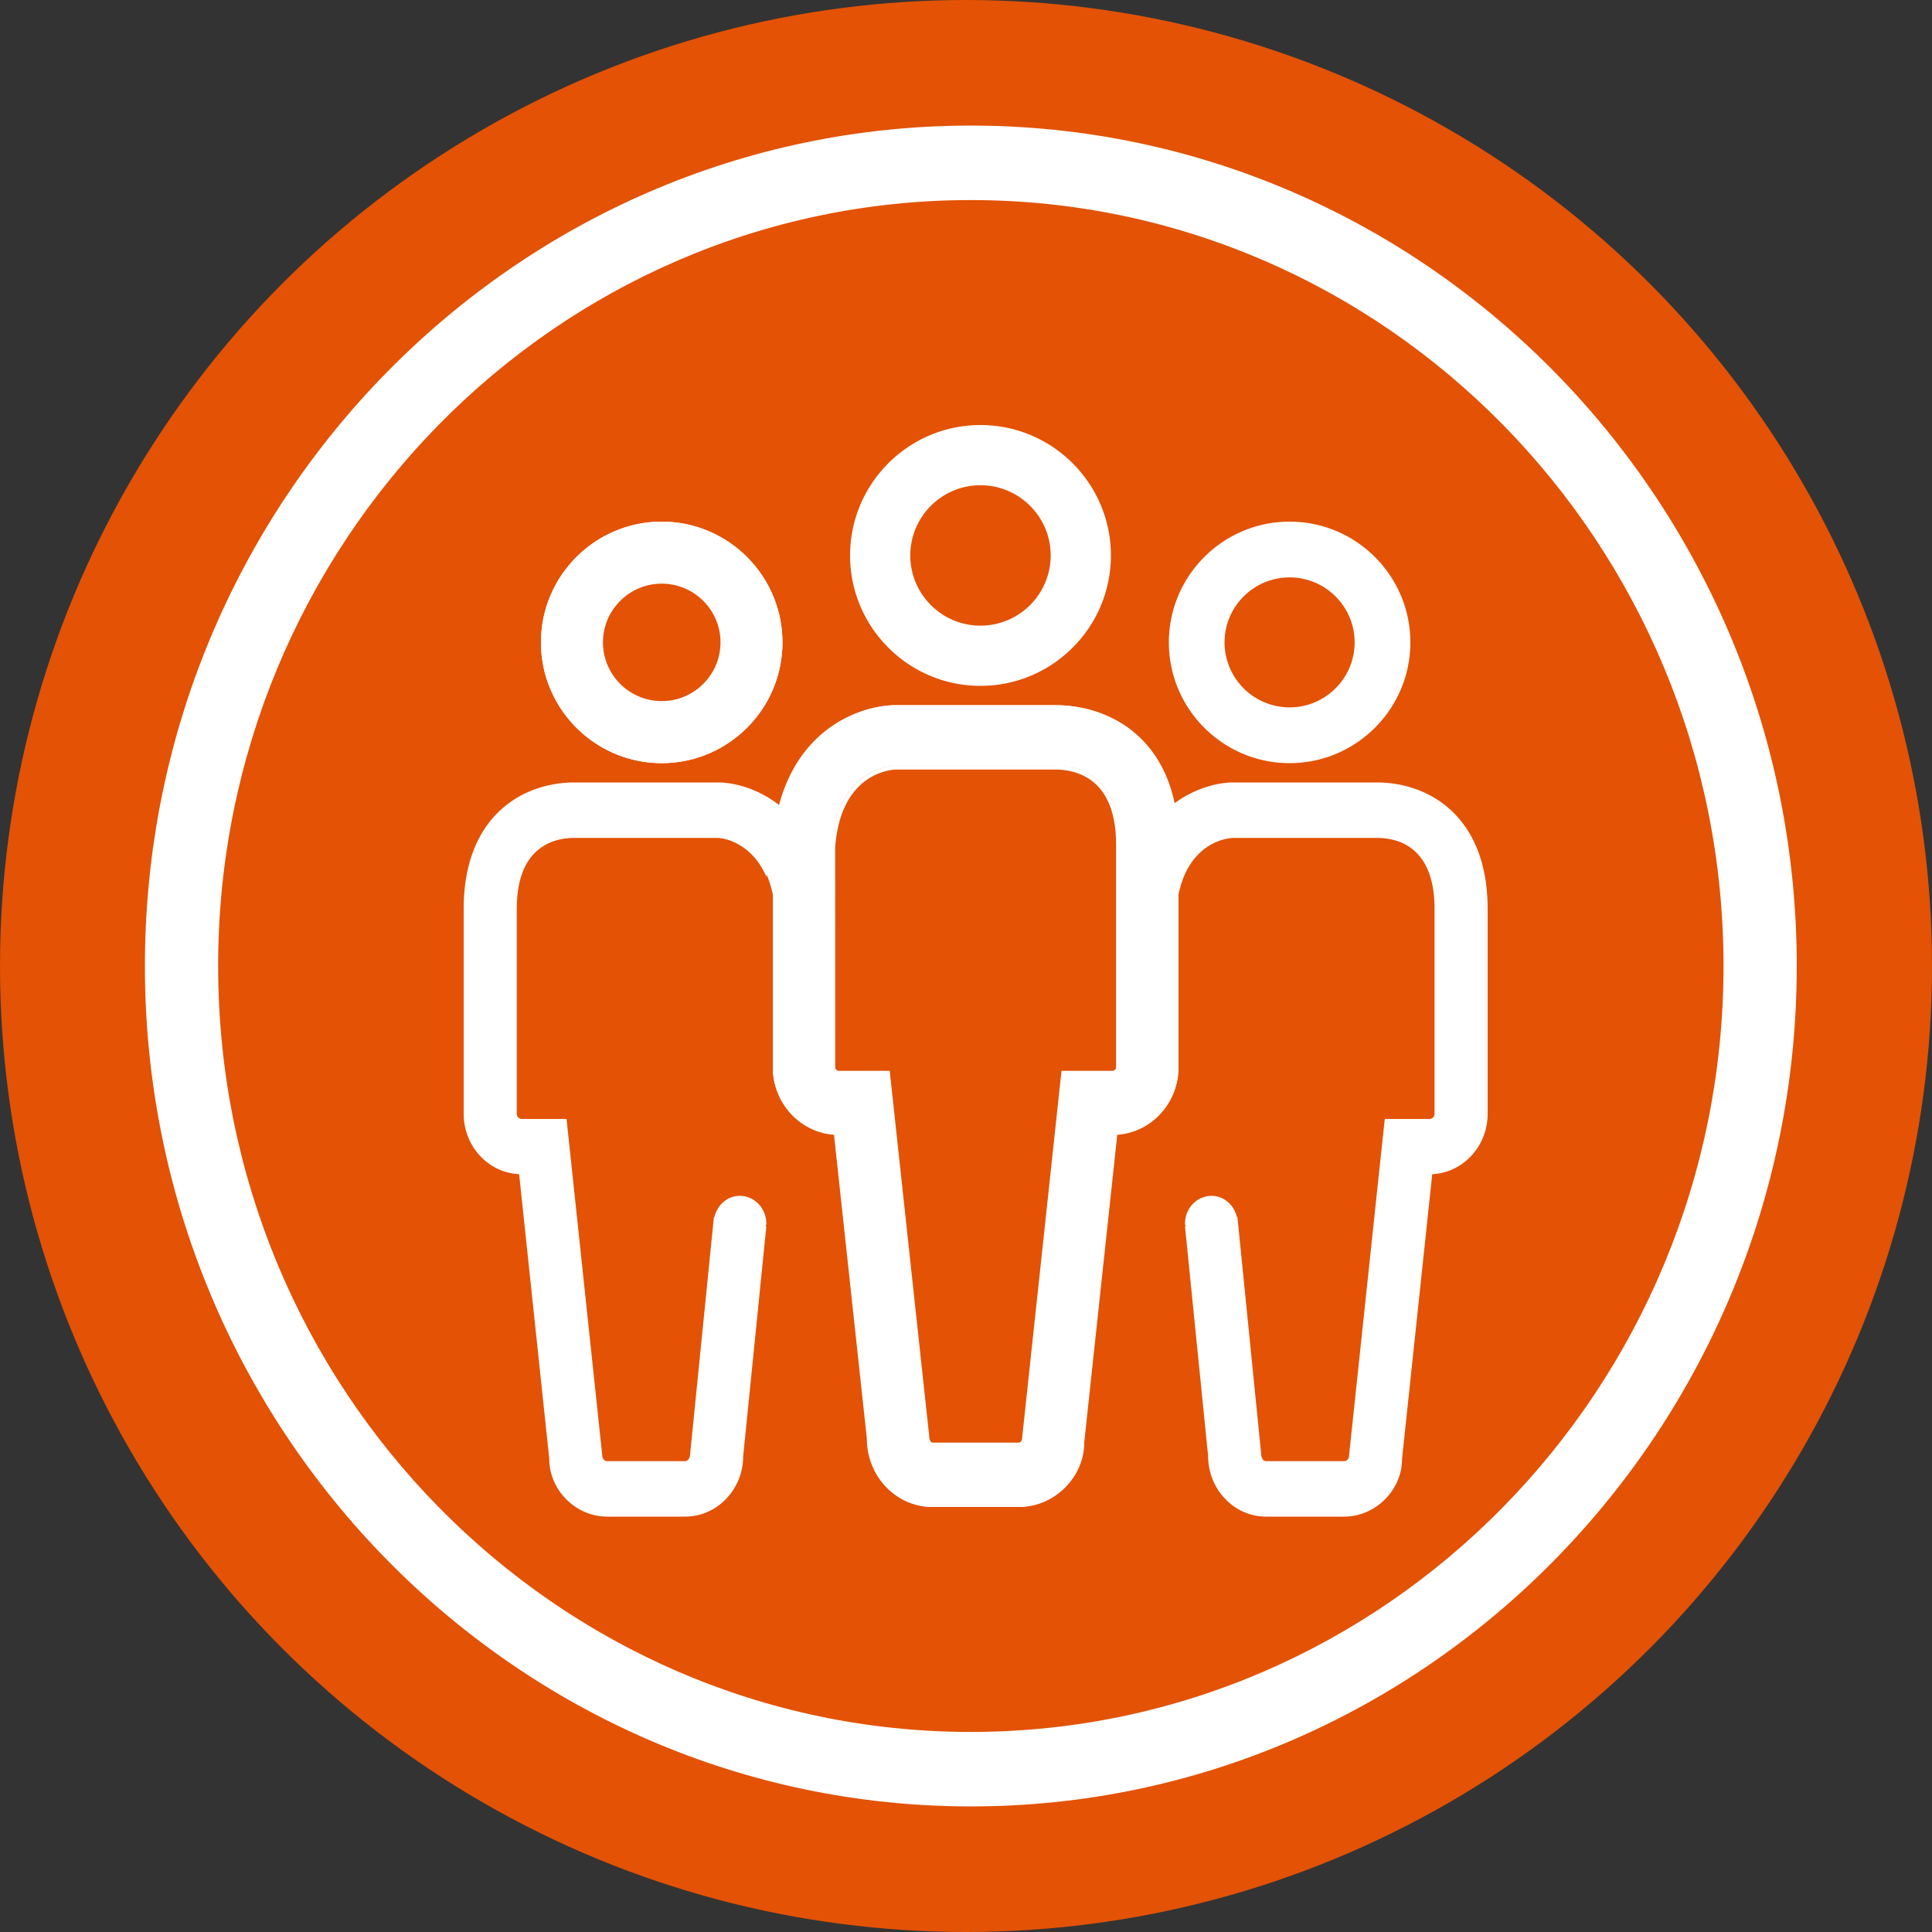 <svg width="200" height="200" xmlns="http://www.w3.org/2000/svg"><rect width="100%" height="100%" fill="#333333" stroke="none"/><g fill="none" fill-rule="evenodd"><circle fill="#E35205" cx="100" cy="100" r="100"/><g fill="#FFF"><path d="M100.5 20.711c-42.962 0-77.918 35.566-77.918 79.285 0 43.723 34.956 79.293 77.918 79.293 42.966 0 77.918-35.57 77.918-79.293 0-43.72-34.952-79.285-77.918-79.285m0 166.289C53.356 187 15 147.968 15 99.996 15 52.025 53.356 13 100.5 13S186 52.025 186 99.996C186 147.968 147.644 187 100.5 187"/><path d="M101.496 50.232c4.013 0 7.27 3.26 7.27 7.266a7.275 7.275 0 0 1-7.27 7.27c-4.005 0-7.263-3.26-7.263-7.27 0-4.005 3.258-7.266 7.263-7.266m0 20.768C108.946 71 115 64.946 115 57.498 115 50.058 108.946 44 101.496 44 94.054 44 88 50.057 88 57.498 88 64.946 94.054 71 101.496 71m13.819 40.049h-5.151l-.68 6.27-3.436 31.822c0 .32-.258.588-.57.588h-8.956c-.308 0-.573-.268-.591-.93l-3.421-31.48-.685-6.27h-5.14a.596.596 0 0 1-.573-.585v-9.676l-.004-13.244c.616-8.177 6.38-8.27 6.624-8.27h16.54c2.468 0 6.613 1.044 6.613 8.028v23.163a.59.59 0 0 1-.57.584M109.272 73h-16.54C88.694 73 80.849 75.943 80 87.302v23.162c0 3.67 2.834 6.654 6.373 6.823l3.464 31.854c0 3.784 2.995 6.859 6.685 6.859h8.956c3.686 0 6.681-3.075 6.663-6.51l3.475-32.2c3.543-.169 6.384-3.152 6.384-6.826V87.302C122 76.75 115.14 73 109.272 73"/><path d="M92.815 79.663c-.234 0-5.76.092-6.356 8.034l.004 22.786c0 .194.173.37.361.37h5.278l.696 6.429 3.387 31.316c.007.234.057.739.38.739h8.867a.38.38 0 0 0 .365-.373l4.09-38.112h5.289a.38.38 0 0 0 .361-.369V87.441c0-6.765-3.98-7.778-6.349-7.778H92.815zm12.617 70.098h-8.868c-.177 0-.766-.08-.787-1.133l-4.044-37.352h-4.909c-.411 0-.77-.369-.77-.793l-.006-22.8c.624-8.349 6.519-8.444 6.767-8.444h16.373c2.526 0 6.76 1.064 6.76 8.202v23.042c0 .431-.354.793-.772.793h-4.92l-4.05 37.714a.789.789 0 0 1-.774.77zM92.815 73.424c-3.93 0-11.577 2.935-12.404 14.032v23.027c0 3.52 2.69 6.411 6.119 6.58l.174.007.021.179 3.427 31.693c0 3.67 2.876 6.638 6.412 6.638h8.868c1.717 0 3.405-.724 4.625-1.992 1.15-1.192 1.78-2.709 1.774-4.277l3.458-32.241.174-.008c3.433-.164 6.126-3.052 6.126-6.579V87.441c0-10.347-6.683-14.017-12.4-14.017H92.814zM105.432 156h-8.868c-3.763 0-6.824-3.154-6.824-7.036l-3.405-31.489c-3.568-.267-6.335-3.304-6.335-6.992V87.441C80.848 76.011 88.75 73 92.815 73h16.373C115.098 73 122 76.78 122 87.441v23.042c0 3.695-2.77 6.733-6.342 6.992l-3.42 31.858c.011 1.656-.66 3.282-1.89 4.558a6.877 6.877 0 0 1-4.916 2.109z"/><path d="M142.545 81h-14.871c-2.056 0-5.185.923-7.674 3.558 1.175 2.116 1.94 4.788 1.959 8.238 1.117-5.905 5.507-6.055 5.715-6.055h14.87c2.225 0 5.96.957 5.96 7.356v21.204c0 .285-.237.535-.516.535h-4.637l-.613 5.745-3.09 29.14c0 .291-.233.538-.512.538h-8.06c-.276 0-.513-.247-.53-.856l-2.378-23.713c0-.01.003-.014.003-.022 0-.034-.014-.056-.014-.09l-.064-.598-.05.011c-.298-1.252-1.333-2.197-2.622-2.197-1.518 0-2.75 1.285-2.75 2.874 0 .1.047.19.058.292l-.058.01 2.392 23.75c0 3.462 2.697 6.28 6.013 6.28h8.06c3.32 0 6.016-2.818 6.001-5.962l3.127-29.487c3.183-.15 5.736-2.886 5.736-6.25V94.097C154 84.427 147.83 81 142.545 81m-9.047-21.228c3.712 0 6.732 3.016 6.732 6.726 0 3.714-3.02 6.73-6.732 6.73a6.737 6.737 0 0 1-6.732-6.73c0-3.71 3.02-6.726 6.732-6.726m0 19.228C140.395 79 146 73.393 146 66.498 146 59.607 140.395 54 133.498 54 126.605 54 121 59.607 121 66.498 121 73.393 126.605 79 133.498 79m-74.043 2H74.33c2.052 0 5.181.923 7.67 3.558-1.175 2.116-1.94 4.788-1.959 8.238-1.117-5.905-5.507-6.055-5.711-6.055H59.455c-2.224 0-5.958.957-5.958 7.356v21.204c0 .285.24.535.515.535h4.637l.61 5.745 3.093 29.14c0 .291.233.538.512.538h8.057c.28 0 .516-.247.533-.856l2.378-23.713c0-.01-.003-.014-.003-.022 0-.034.014-.056.014-.09l.064-.598.05.011c.298-1.252 1.333-2.197 2.622-2.197 1.518 0 2.75 1.285 2.75 2.874 0 .1-.047.19-.058.292l.058.01-2.392 23.75c0 3.462-2.697 6.28-6.016 6.28h-8.057c-3.323 0-6.016-2.818-6.001-5.962l-3.123-29.487c-3.187-.15-5.74-2.886-5.74-6.25V94.097C48 84.427 54.166 81 59.455 81"/><path d="M59.554 81.861c-4.956 0-10.745 3.278-10.745 12.516v20.968c0 3.082 2.286 5.61 5.203 5.747l.345.018.039.366 3.042 29.15c-.007 1.411.527 2.734 1.506 3.776 1.035 1.105 2.468 1.74 3.928 1.74h7.842c3.001 0 5.448-2.594 5.448-5.779l2.293-23.133-.014-.403a1.22 1.22 0 0 1 .039-.2c.01-1.374-1.008-2.457-2.259-2.457-1.018 0-1.903.757-2.157 1.844l-.112.587-2.314 23.492c-.024.895-.492 1.227-.924 1.227h-7.842c-.498 0-.91-.429-.91-.957l-3.551-34.06h-4.155c-.491 0-.906-.44-.906-.958V94.377c0-6.947 4.34-7.697 6.204-7.697h14.478c.042 0 3.57.055 5.291 4.069.237-2.118.795-4.04 1.67-5.725-2.287-2.328-5.078-3.163-6.96-3.163h-14.48zM75.234 66.5c0 3.71-3.024 6.73-6.732 6.73a6.74 6.74 0 0 1-6.732-6.73c0-3.71 3.02-6.727 6.732-6.727 3.708 0 6.732 3.016 6.732 6.727m5.766 0C81 59.608 75.395 54 68.502 54 61.609 54 56 59.608 56 66.5 56 73.396 61.609 79 68.502 79 75.395 79 81 73.396 81 66.5"/><path d="M68.502 60.42c-3.354 0-6.084 2.725-6.084 6.078s2.73 6.079 6.084 6.079c3.354 0 6.084-2.726 6.084-6.079 0-3.353-2.73-6.078-6.084-6.078m0 13.002c-3.823 0-6.93-3.106-6.93-6.924 0-3.817 3.107-6.924 6.93-6.924 3.819 0 6.926 3.107 6.926 6.924 0 3.818-3.107 6.924-6.926 6.924m0-18.576c-6.429 0-11.656 5.225-11.656 11.652s5.227 11.656 11.656 11.656c6.425 0 11.656-5.229 11.656-11.656 0-6.427-5.231-11.652-11.656-11.652m0 24.154C61.608 79 56 73.39 56 66.498 56 59.607 61.608 54 68.502 54 75.388 54 81 59.607 81 66.498 81 73.39 75.388 79 68.502 79"/></g></g></svg>